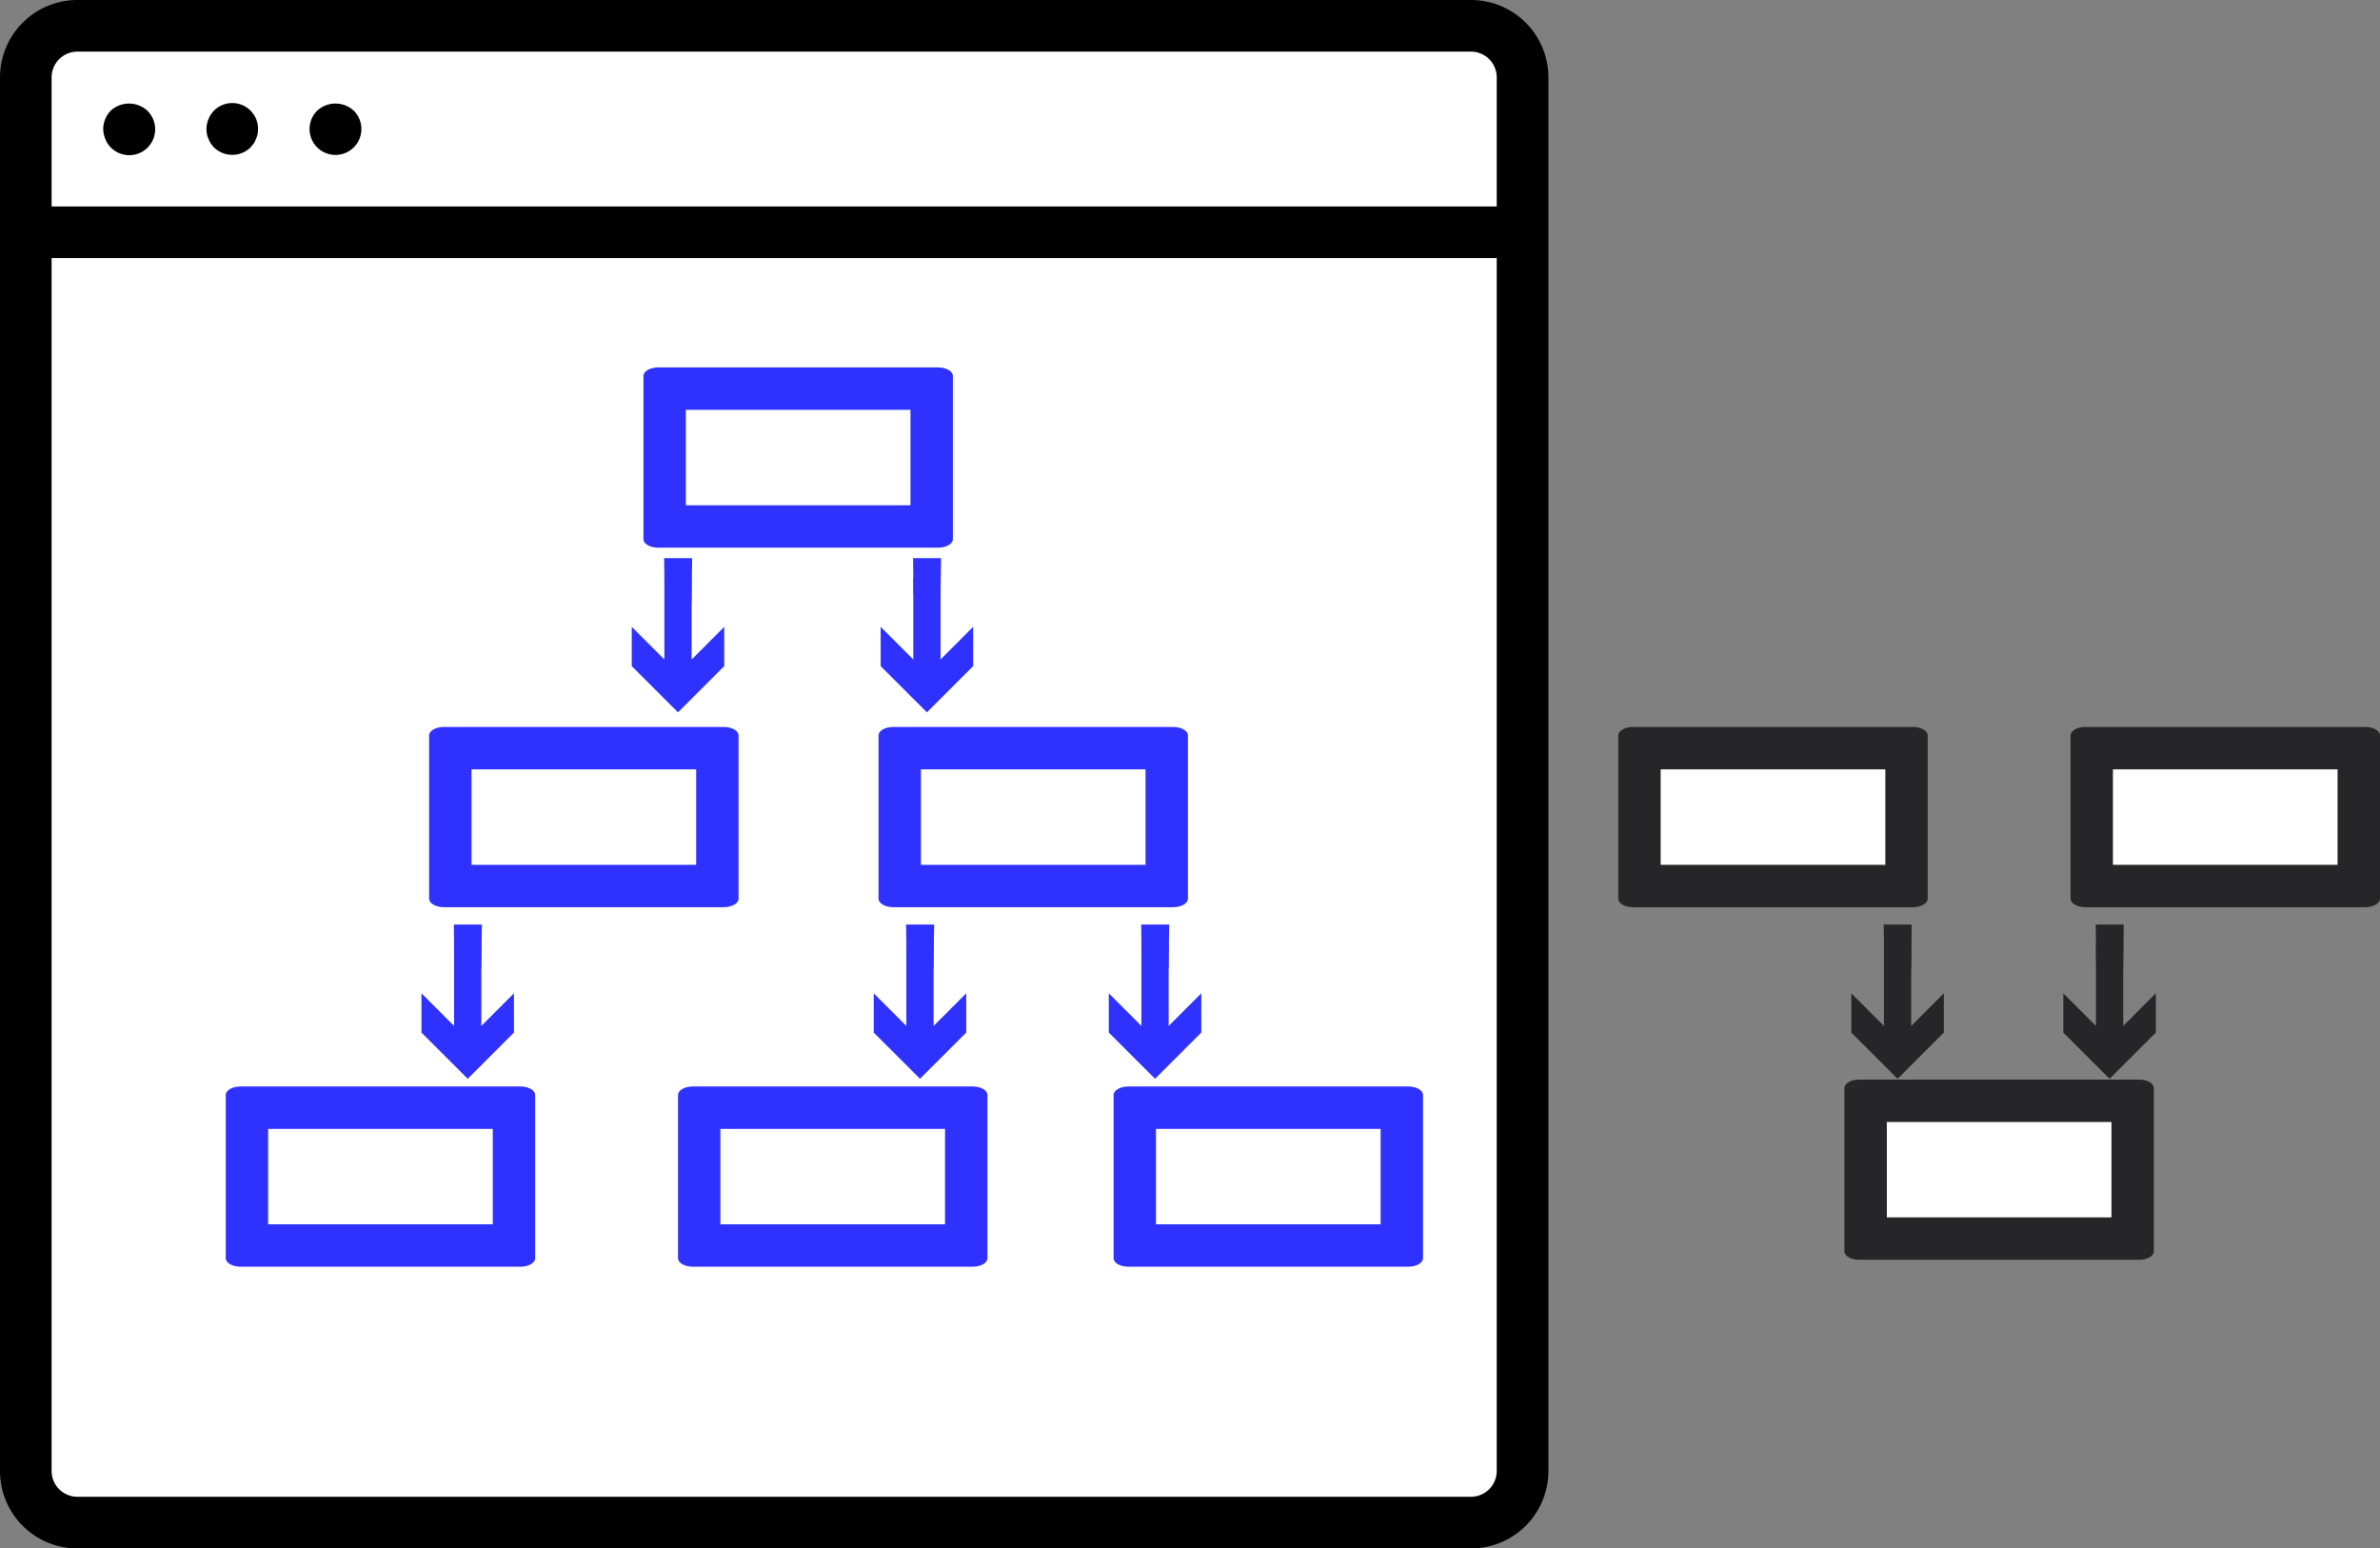 <svg xmlns="http://www.w3.org/2000/svg" width="168.395" height="109.552" viewBox="0 0 168.395 109.552">
  <rect x="0" y="0" width="168.395" height="109.552" fill="#808080" stroke="none"/>
  <g id="Group_43" data-name="Group 43" transform="translate(-435 -1950.224)">
    <g id="Group_38" data-name="Group 38" transform="translate(20 1476)">
      <g id="Group_7" data-name="Group 7" transform="translate(-507 -10)">
        <rect id="Rectangle_7" data-name="Rectangle 7" width="105" height="105" transform="translate(925 486)" fill="#fff"/>
        <g id="Group_4" data-name="Group 4" transform="translate(501.776 10)">
          <g id="Group_1" data-name="Group 1" transform="translate(420.224 474.224)">
            <g id="Outline" transform="translate(0)">
              <path id="Path_2" data-name="Path 2" d="M106.074,2H7.478A5.478,5.478,0,0,0,2,7.478v98.6a5.478,5.478,0,0,0,5.478,5.478h98.6a5.478,5.478,0,0,0,5.478-5.478V7.478A5.478,5.478,0,0,0,106.074,2ZM107.9,106.074a1.826,1.826,0,0,1-1.826,1.826H7.478a1.826,1.826,0,0,1-1.826-1.826V20.259H107.9ZM5.652,16.607V7.478A1.826,1.826,0,0,1,7.478,5.652h98.6A1.826,1.826,0,0,1,107.9,7.478v9.129Z" transform="translate(-2 -2)"/>
              <path id="Path_3" data-name="Path 3" d="M6.529,6.519A1.886,1.886,0,0,0,6,7.816a1.826,1.826,0,0,0,.146.694,1.7,1.7,0,0,0,.383.6A1.833,1.833,0,1,0,9.122,6.519a1.912,1.912,0,0,0-2.593,0Z" transform="translate(1.303 1.314)"/>
              <path id="Path_4" data-name="Path 4" d="M10.529,6.534A1.921,1.921,0,0,0,10,7.831a2.474,2.474,0,0,0,.037.365,1.161,1.161,0,0,0,.11.329,1.382,1.382,0,0,0,.164.329,2.878,2.878,0,0,0,.219.274,1.851,1.851,0,0,0,2.593,0l.219-.274a1.382,1.382,0,0,0,.164-.329,1.161,1.161,0,0,0,.11-.329,2.474,2.474,0,0,0,.037-.365,1.826,1.826,0,0,0-3.122-1.3Z" transform="translate(4.607 1.299)"/>
              <path id="Path_5" data-name="Path 5" d="M14.53,6.519a1.833,1.833,0,1,0,2.593,0,1.912,1.912,0,0,0-2.593,0Z" transform="translate(7.91 1.314)"/>
            </g>
          </g>
        </g>
      </g>
    </g>
    <g id="Group_39" data-name="Group 39" transform="translate(119.362 889.221)">
      <g id="Path_16" data-name="Path 16" transform="translate(361.164 1087)" fill="#fff" stroke-linecap="round">
        <path d="M 20.394 11.252 L 1.5 11.252 L 1.5 1.5 L 20.394 1.5 L 20.394 11.252 Z" stroke="none"/>
        <path d="M 3 3 L 3 9.752 L 18.894 9.752 L 18.894 3 L 3 3 M 1.043 0 L 20.852 0 C 21.427 0 21.894 0.269 21.894 0.601 L 21.894 12.15 C 21.894 12.482 21.427 12.752 20.852 12.752 L 1.043 12.752 C 0.467 12.752 -5.7220458984375e-06 12.482 -5.7220458984375e-06 12.15 L -5.7220458984375e-06 0.601 C -5.7220458984375e-06 0.269 0.467 0 1.043 0 Z" stroke="none" fill="#2f32ff"/>
      </g>
      <g id="Path_17" data-name="Path 17" transform="translate(377.796 1112.437)" fill="#fff" stroke-linecap="round">
        <path d="M 20.394 11.252 L 1.5 11.252 L 1.5 1.5 L 20.394 1.5 L 20.394 11.252 Z" stroke="none"/>
        <path d="M 3 3 L 3 9.752 L 18.894 9.752 L 18.894 3 L 3 3 M 1.043 0 L 20.852 0 C 21.427 0 21.894 0.269 21.894 0.601 L 21.894 12.15 C 21.894 12.482 21.427 12.752 20.852 12.752 L 1.043 12.752 C 0.467 12.752 -5.7220458984375e-06 12.482 -5.7220458984375e-06 12.15 L -5.7220458984375e-06 0.601 C -5.7220458984375e-06 0.269 0.467 0 1.043 0 Z" stroke="none" fill="#2f32ff"/>
      </g>
      <g id="Path_21" data-name="Path 21" transform="translate(363.61 1137.874)" fill="#fff" stroke-linecap="round">
        <path d="M 20.394 11.252 L 1.5 11.252 L 1.5 1.5 L 20.394 1.5 L 20.394 11.252 Z" stroke="none"/>
        <path d="M 3 3 L 3 9.752 L 18.894 9.752 L 18.894 3 L 3 3 M 1.043 0 L 20.852 0 C 21.427 0 21.894 0.269 21.894 0.601 L 21.894 12.15 C 21.894 12.482 21.427 12.752 20.852 12.752 L 1.043 12.752 C 0.467 12.752 -5.7220458984375e-06 12.482 -5.7220458984375e-06 12.15 L -5.7220458984375e-06 0.601 C -5.7220458984375e-06 0.269 0.467 0 1.043 0 Z" stroke="none" fill="#2f32ff"/>
      </g>
      <g id="Path_28" data-name="Path 28" transform="translate(331.61 1137.874)" fill="#fff" stroke-linecap="round">
        <path d="M 20.394 11.252 L 1.5 11.252 L 1.5 1.5 L 20.394 1.5 L 20.394 11.252 Z" stroke="none"/>
        <path d="M 3 3 L 3 9.752 L 18.894 9.752 L 18.894 3 L 3 3 M 1.043 0 L 20.852 0 C 21.427 0 21.894 0.269 21.894 0.601 L 21.894 12.15 C 21.894 12.482 21.427 12.752 20.852 12.752 L 1.043 12.752 C 0.467 12.752 -5.7220458984375e-06 12.482 -5.7220458984375e-06 12.15 L -5.7220458984375e-06 0.601 C -5.7220458984375e-06 0.269 0.467 0 1.043 0 Z" stroke="none" fill="#2f32ff"/>
      </g>
      <g id="Path_22" data-name="Path 22" transform="translate(394.428 1137.874)" fill="#fff" stroke-linecap="round">
        <path d="M 20.394 11.252 L 1.5 11.252 L 1.5 1.5 L 20.394 1.5 L 20.394 11.252 Z" stroke="none"/>
        <path d="M 3 3 L 3 9.752 L 18.894 9.752 L 18.894 3 L 3 3 M 1.043 0 L 20.852 0 C 21.427 0 21.894 0.269 21.894 0.601 L 21.894 12.15 C 21.894 12.482 21.427 12.752 20.852 12.752 L 1.043 12.752 C 0.467 12.752 -5.7220458984375e-06 12.482 -5.7220458984375e-06 12.15 L -5.7220458984375e-06 0.601 C -5.7220458984375e-06 0.269 0.467 0 1.043 0 Z" stroke="none" fill="#2f32ff"/>
      </g>
      <g id="Path_20" data-name="Path 20" transform="translate(430.138 1112.437)" fill="#fff" stroke-linecap="round">
        <path d="M 20.394 11.252 L 1.5 11.252 L 1.5 1.5 L 20.394 1.5 L 20.394 11.252 Z" stroke="none"/>
        <path d="M 3 3 L 3 9.752 L 18.894 9.752 L 18.894 3 L 3 3 M 1.043 0 L 20.852 0 C 21.427 0 21.894 0.269 21.894 0.601 L 21.894 12.15 C 21.894 12.482 21.427 12.752 20.852 12.752 L 1.043 12.752 C 0.467 12.752 -5.7220458984375e-06 12.482 -5.7220458984375e-06 12.15 L -5.7220458984375e-06 0.601 C -5.7220458984375e-06 0.269 0.467 0 1.043 0 Z" stroke="none" fill="#262628"/>
      </g>
      <g id="Path_29" data-name="Path 29" transform="translate(462.138 1112.437)" fill="#fff" stroke-linecap="round">
        <path d="M 20.394 11.252 L 1.5 11.252 L 1.5 1.5 L 20.394 1.5 L 20.394 11.252 Z" stroke="none"/>
        <path d="M 3 3 L 3 9.752 L 18.894 9.752 L 18.894 3 L 3 3 M 1.043 0 L 20.852 0 C 21.427 0 21.894 0.269 21.894 0.601 L 21.894 12.15 C 21.894 12.482 21.427 12.752 20.852 12.752 L 1.043 12.752 C 0.467 12.752 -5.7220458984375e-06 12.482 -5.7220458984375e-06 12.15 L -5.7220458984375e-06 0.601 C -5.7220458984375e-06 0.269 0.467 0 1.043 0 Z" stroke="none" fill="#262628"/>
      </g>
      <g id="Path_27" data-name="Path 27" transform="translate(446.138 1137.385)" fill="#fff" stroke-linecap="round">
        <path d="M 20.394 11.252 L 1.5 11.252 L 1.5 1.5 L 20.394 1.5 L 20.394 11.252 Z" stroke="none"/>
        <path d="M 3 3 L 3 9.752 L 18.894 9.752 L 18.894 3 L 3 3 M 1.043 0 L 20.852 0 C 21.427 0 21.894 0.269 21.894 0.601 L 21.894 12.15 C 21.894 12.482 21.427 12.752 20.852 12.752 L 1.043 12.752 C 0.467 12.752 -5.7220458984375e-06 12.482 -5.7220458984375e-06 12.15 L -5.7220458984375e-06 0.601 C -5.7220458984375e-06 0.269 0.467 0 1.043 0 Z" stroke="none" fill="#262628"/>
      </g>
      <g id="Path_18" data-name="Path 18" transform="translate(346 1112.437)" fill="#fff" stroke-linecap="round">
        <path d="M 20.394 11.252 L 1.5 11.252 L 1.5 1.5 L 20.394 1.5 L 20.394 11.252 Z" stroke="none"/>
        <path d="M 3 3 L 3 9.752 L 18.894 9.752 L 18.894 3 L 3 3 M 1.043 0 L 20.852 0 C 21.427 0 21.894 0.269 21.894 0.601 L 21.894 12.15 C 21.894 12.482 21.427 12.752 20.852 12.752 L 1.043 12.752 C 0.467 12.752 -5.7220458984375e-06 12.482 -5.7220458984375e-06 12.15 L -5.7220458984375e-06 0.601 C -5.7220458984375e-06 0.269 0.467 0 1.043 0 Z" stroke="none" fill="#2f32ff"/>
      </g>
      <g id="Group_30" data-name="Group 30" transform="translate(377.459 1126.418)">
        <path id="Subtraction_1" data-name="Subtraction 1" d="M4.237,9.455H2.308V3.741L0,6.05V3.272L3.272,0,6.545,3.271V6.05L4.237,3.741V9.454Z" transform="translate(6.544 10.912) rotate(180)" fill="#2f32ff"/>
        <path id="Path_25" data-name="Path 25" d="M471.027,1170.141l-.034-2.561h1.984l-.047,3.126-1.1-1.488" transform="translate(-468.703 -1167.58)" fill="#2f32ff"/>
      </g>
      <g id="Group_40" data-name="Group 40" transform="translate(345.459 1126.418)">
        <path id="Subtraction_1-2" data-name="Subtraction 1" d="M4.237,9.455H2.308V3.741L0,6.05V3.272L3.272,0,6.545,3.271V6.05L4.237,3.741V9.454Z" transform="translate(6.544 10.912) rotate(180)" fill="#2f32ff"/>
        <path id="Path_25-2" data-name="Path 25" d="M471.027,1170.141l-.034-2.561h1.984l-.047,3.126-1.1-1.488" transform="translate(-468.703 -1167.58)" fill="#2f32ff"/>
      </g>
      <g id="Group_32" data-name="Group 32" transform="translate(377.949 1100.491)">
        <path id="Subtraction_1-3" data-name="Subtraction 1" d="M4.237,9.455H2.308V3.741L0,6.05V3.272L3.272,0,6.545,3.271V6.05L4.237,3.741V9.454Z" transform="translate(6.544 10.912) rotate(180)" fill="#2f32ff"/>
        <path id="Path_25-3" data-name="Path 25" d="M471.027,1170.141l-.034-2.561h1.984l-.047,3.126-1.1-1.488" transform="translate(-468.703 -1167.58)" fill="#2f32ff"/>
      </g>
      <g id="Group_33" data-name="Group 33" transform="translate(360.338 1100.491)">
        <path id="Subtraction_1-4" data-name="Subtraction 1" d="M4.237,9.455H2.308V3.741L0,6.05V3.272L3.272,0,6.545,3.271V6.05L4.237,3.741V9.454Z" transform="translate(6.544 10.912) rotate(180)" fill="#2f32ff"/>
        <path id="Path_25-4" data-name="Path 25" d="M471.027,1170.141l-.034-2.561h1.984l-.047,3.126-1.1-1.488" transform="translate(-468.703 -1167.58)" fill="#2f32ff"/>
      </g>
      <g id="Group_31" data-name="Group 31" transform="translate(394.091 1126.418)">
        <path id="Subtraction_1-5" data-name="Subtraction 1" d="M4.237,9.455H2.308V3.741L0,6.05V3.272L3.272,0,6.545,3.271V6.05L4.237,3.741V9.454Z" transform="translate(6.544 10.912) rotate(180)" fill="#2f32ff"/>
        <path id="Path_25-5" data-name="Path 25" d="M471.027,1170.141l-.034-2.561h1.984l-.047,3.126-1.1-1.488" transform="translate(-468.703 -1167.58)" fill="#2f32ff"/>
      </g>
      <g id="Group_34" data-name="Group 34" transform="translate(446.628 1126.418)">
        <path id="Subtraction_1-6" data-name="Subtraction 1" d="M4.237,9.455H2.308V3.741L0,6.05V3.272L3.272,0,6.545,3.271V6.05L4.237,3.741V9.454Z" transform="translate(6.544 10.912) rotate(180)" fill="#262628"/>
        <path id="Path_25-6" data-name="Path 25" d="M471.027,1170.141l-.034-2.561h1.984l-.047,3.126-1.1-1.488" transform="translate(-468.703 -1167.58)" fill="#262628"/>
      </g>
      <g id="Group_41" data-name="Group 41" transform="translate(461.628 1126.418)">
        <path id="Subtraction_1-7" data-name="Subtraction 1" d="M4.237,9.455H2.308V3.741L0,6.05V3.272L3.272,0,6.545,3.271V6.05L4.237,3.741V9.454Z" transform="translate(6.544 10.912) rotate(180)" fill="#262628"/>
        <path id="Path_25-7" data-name="Path 25" d="M471.027,1170.141l-.034-2.561h1.984l-.047,3.126-1.1-1.488" transform="translate(-468.703 -1167.58)" fill="#262628"/>
      </g>
    </g>
  </g>
</svg>

